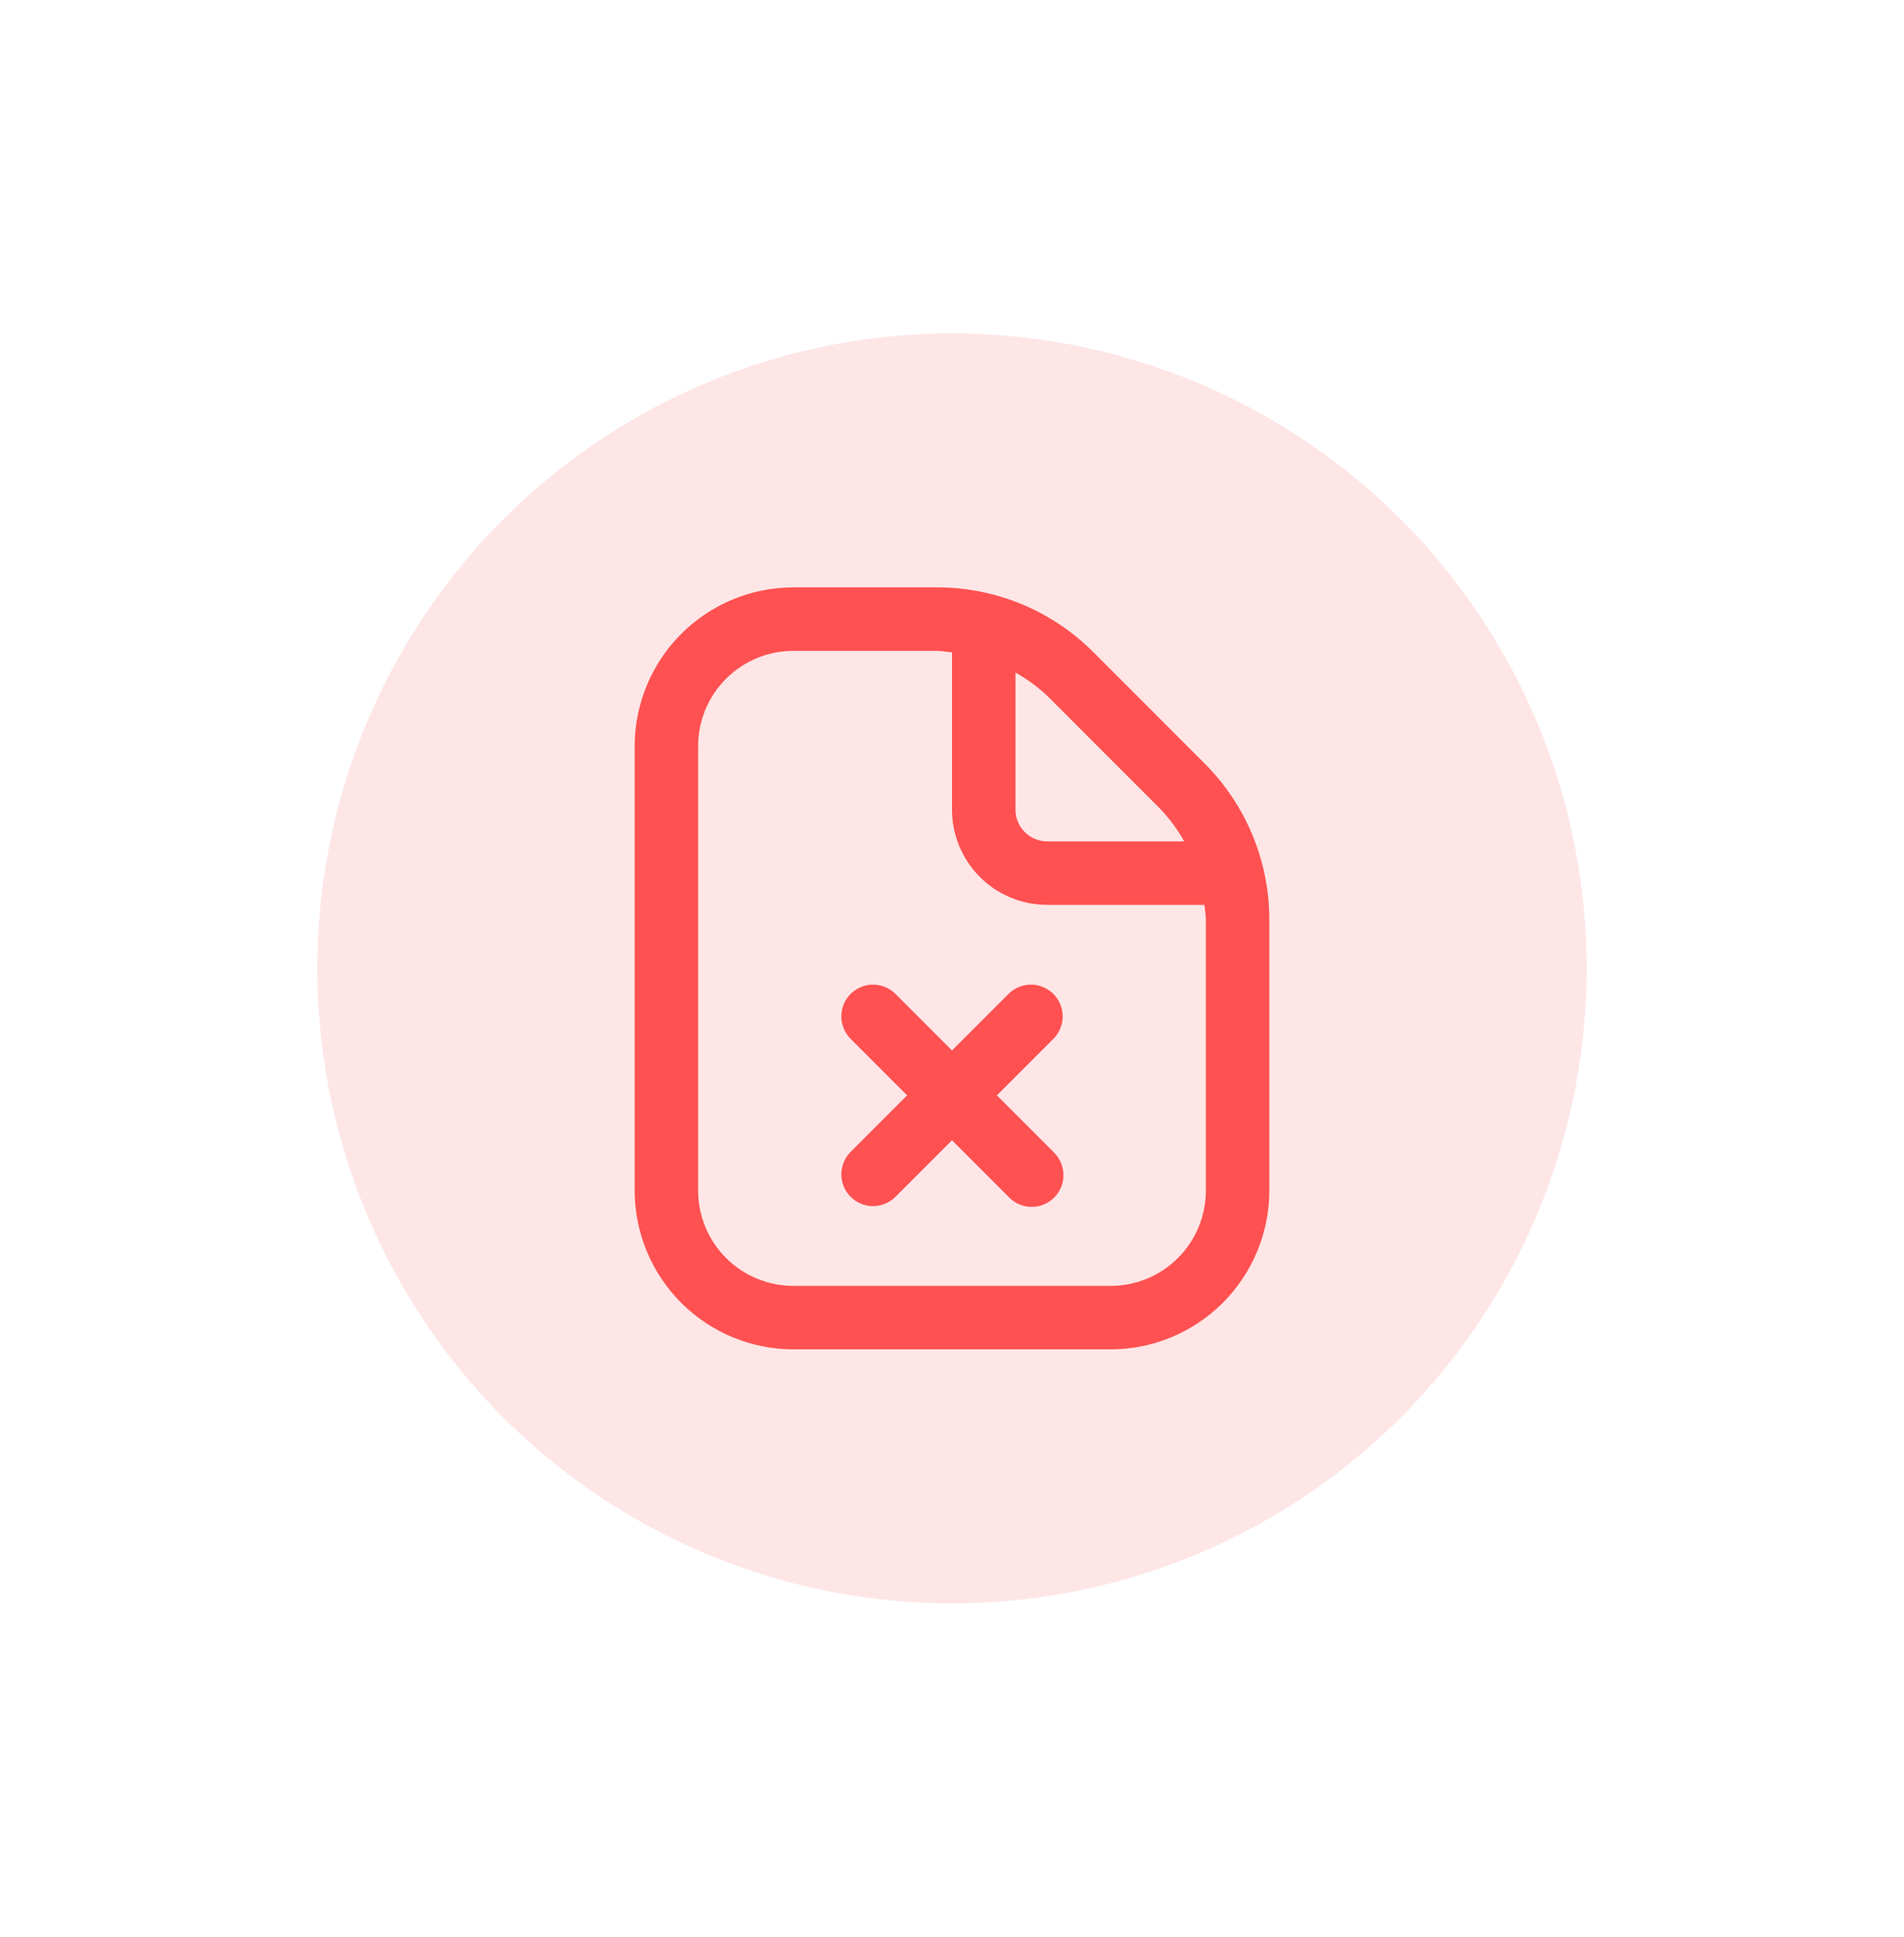 <svg width="60" height="61" viewBox="0 0 60 61" fill="none" xmlns="http://www.w3.org/2000/svg">
<g filter="url(#filter0_d_3048_35261)">
<circle cx="30" cy="30.5" r="20" fill="#FEE6E6"/>
</g>
<g clip-path="url(#clip0_3048_35261)">
<path d="M33.207 32.707L31.414 34.5L33.207 36.293C33.303 36.385 33.379 36.496 33.431 36.618C33.483 36.74 33.511 36.871 33.512 37.004C33.513 37.136 33.488 37.268 33.438 37.391C33.388 37.514 33.313 37.626 33.219 37.719C33.126 37.813 33.014 37.888 32.891 37.938C32.768 37.988 32.636 38.013 32.504 38.012C32.371 38.011 32.24 37.983 32.118 37.931C31.996 37.879 31.885 37.803 31.793 37.707L30 35.914L28.207 37.707C28.018 37.889 27.766 37.99 27.504 37.988C27.241 37.985 26.991 37.88 26.805 37.695C26.62 37.509 26.515 37.259 26.512 36.996C26.51 36.734 26.611 36.482 26.793 36.293L28.586 34.5L26.793 32.707C26.611 32.518 26.51 32.266 26.512 32.004C26.515 31.741 26.62 31.491 26.805 31.305C26.991 31.12 27.241 31.015 27.504 31.012C27.766 31.01 28.018 31.111 28.207 31.293L30 33.086L31.793 31.293C31.982 31.111 32.234 31.01 32.496 31.012C32.759 31.015 33.009 31.12 33.195 31.305C33.38 31.491 33.485 31.741 33.488 32.004C33.49 32.266 33.389 32.518 33.207 32.707ZM40 28.985V37.5C39.998 38.826 39.471 40.096 38.534 41.034C37.596 41.971 36.326 42.498 35 42.5H25C23.674 42.498 22.404 41.971 21.466 41.034C20.529 40.096 20.002 38.826 20 37.5V23.5C20.002 22.174 20.529 20.904 21.466 19.966C22.404 19.029 23.674 18.502 25 18.5H29.515C30.435 18.498 31.346 18.678 32.195 19.029C33.045 19.381 33.816 19.898 34.465 20.55L37.949 24.036C38.601 24.684 39.118 25.456 39.47 26.305C39.822 27.154 40.002 28.065 40 28.985ZM33.051 21.964C32.736 21.659 32.383 21.397 32 21.184V25.5C32 25.765 32.105 26.02 32.293 26.207C32.48 26.395 32.735 26.5 33 26.5H37.316C37.103 26.117 36.84 25.764 36.535 25.45L33.051 21.964ZM38 28.985C38 28.82 37.968 28.662 37.953 28.5H33C32.204 28.5 31.441 28.184 30.879 27.621C30.316 27.059 30 26.296 30 25.5V20.547C29.838 20.532 29.679 20.5 29.515 20.5H25C24.204 20.5 23.441 20.816 22.879 21.379C22.316 21.941 22 22.704 22 23.5V37.5C22 38.296 22.316 39.059 22.879 39.621C23.441 40.184 24.204 40.5 25 40.5H35C35.796 40.5 36.559 40.184 37.121 39.621C37.684 39.059 38 38.296 38 37.5V28.985Z" fill="#FF5151"/>
</g>
<defs>
<filter id="filter0_d_3048_35261" x="0" y="0.5" width="60" height="60" filterUnits="userSpaceOnUse" color-interpolation-filters="sRGB">
<feFlood flood-opacity="0" result="BackgroundImageFix"/>
<feColorMatrix in="SourceAlpha" type="matrix" values="0 0 0 0 0 0 0 0 0 0 0 0 0 0 0 0 0 0 127 0" result="hardAlpha"/>
<feOffset/>
<feGaussianBlur stdDeviation="5"/>
<feComposite in2="hardAlpha" operator="out"/>
<feColorMatrix type="matrix" values="0 0 0 0 0.467 0 0 0 0 0.467 0 0 0 0 0.467 0 0 0 0.13 0"/>
<feBlend mode="normal" in2="BackgroundImageFix" result="effect1_dropShadow_3048_35261"/>
<feBlend mode="normal" in="SourceGraphic" in2="effect1_dropShadow_3048_35261" result="shape"/>
</filter>
<clipPath id="clip0_3048_35261">
<rect width="24" height="24" fill="white" transform="translate(18 18.5)"/>
</clipPath>
</defs>
</svg>
